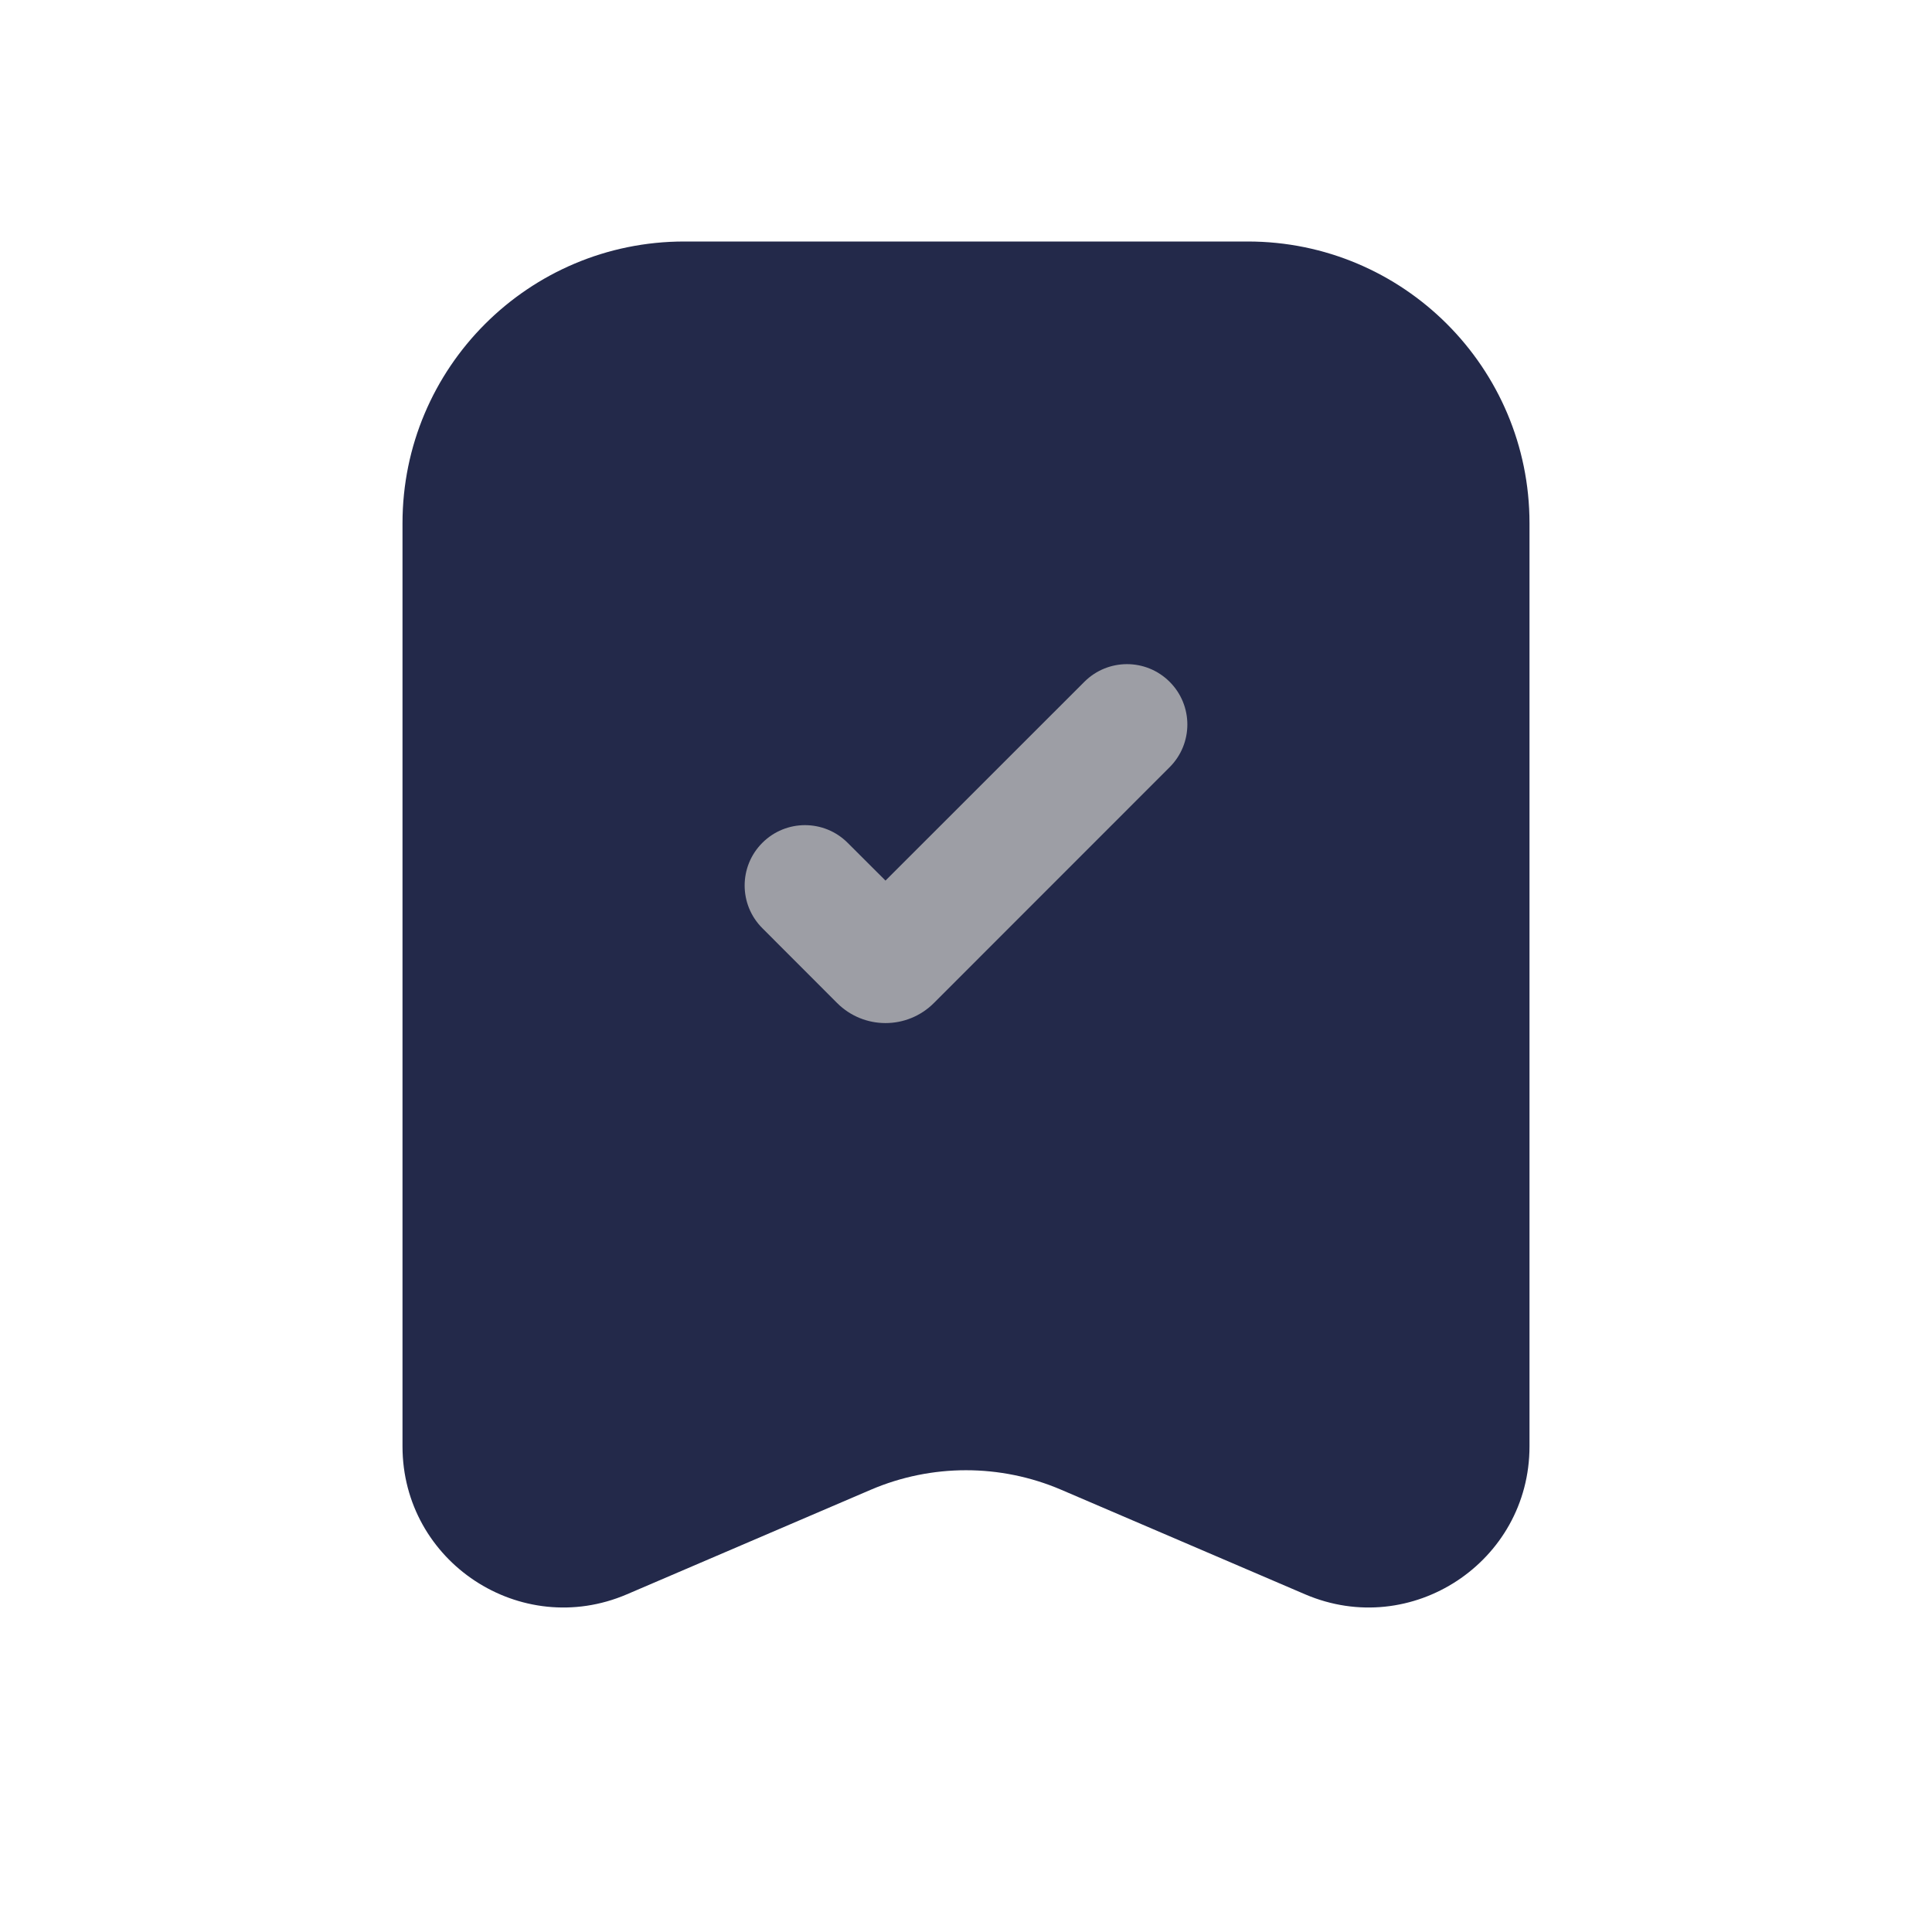 <svg width="24" height="24" viewBox="0 0 24 24" fill="none" xmlns="http://www.w3.org/2000/svg">
<path d="M8.5 3H15.5C17.433 3 19 4.567 19 6.5V17.967C19 19.403 17.532 20.371 16.212 19.805L13.182 18.506C12.427 18.183 11.573 18.183 10.818 18.506L7.788 19.805C6.468 20.371 5 19.403 5 17.967V6.5C5 4.567 6.567 3 8.5 3Z" fill="#23294A"/>
<path fill-rule="evenodd" clip-rule="evenodd" d="M14.53 8.47C14.823 8.763 14.823 9.237 14.53 9.53L11.601 12.46C11.269 12.792 10.731 12.792 10.399 12.46L9.47 11.53C9.177 11.237 9.177 10.763 9.47 10.47C9.763 10.177 10.237 10.177 10.53 10.47L11 10.939L13.47 8.47C13.763 8.177 14.237 8.177 14.53 8.47Z" fill="#9D9EA5"/>
</svg>
